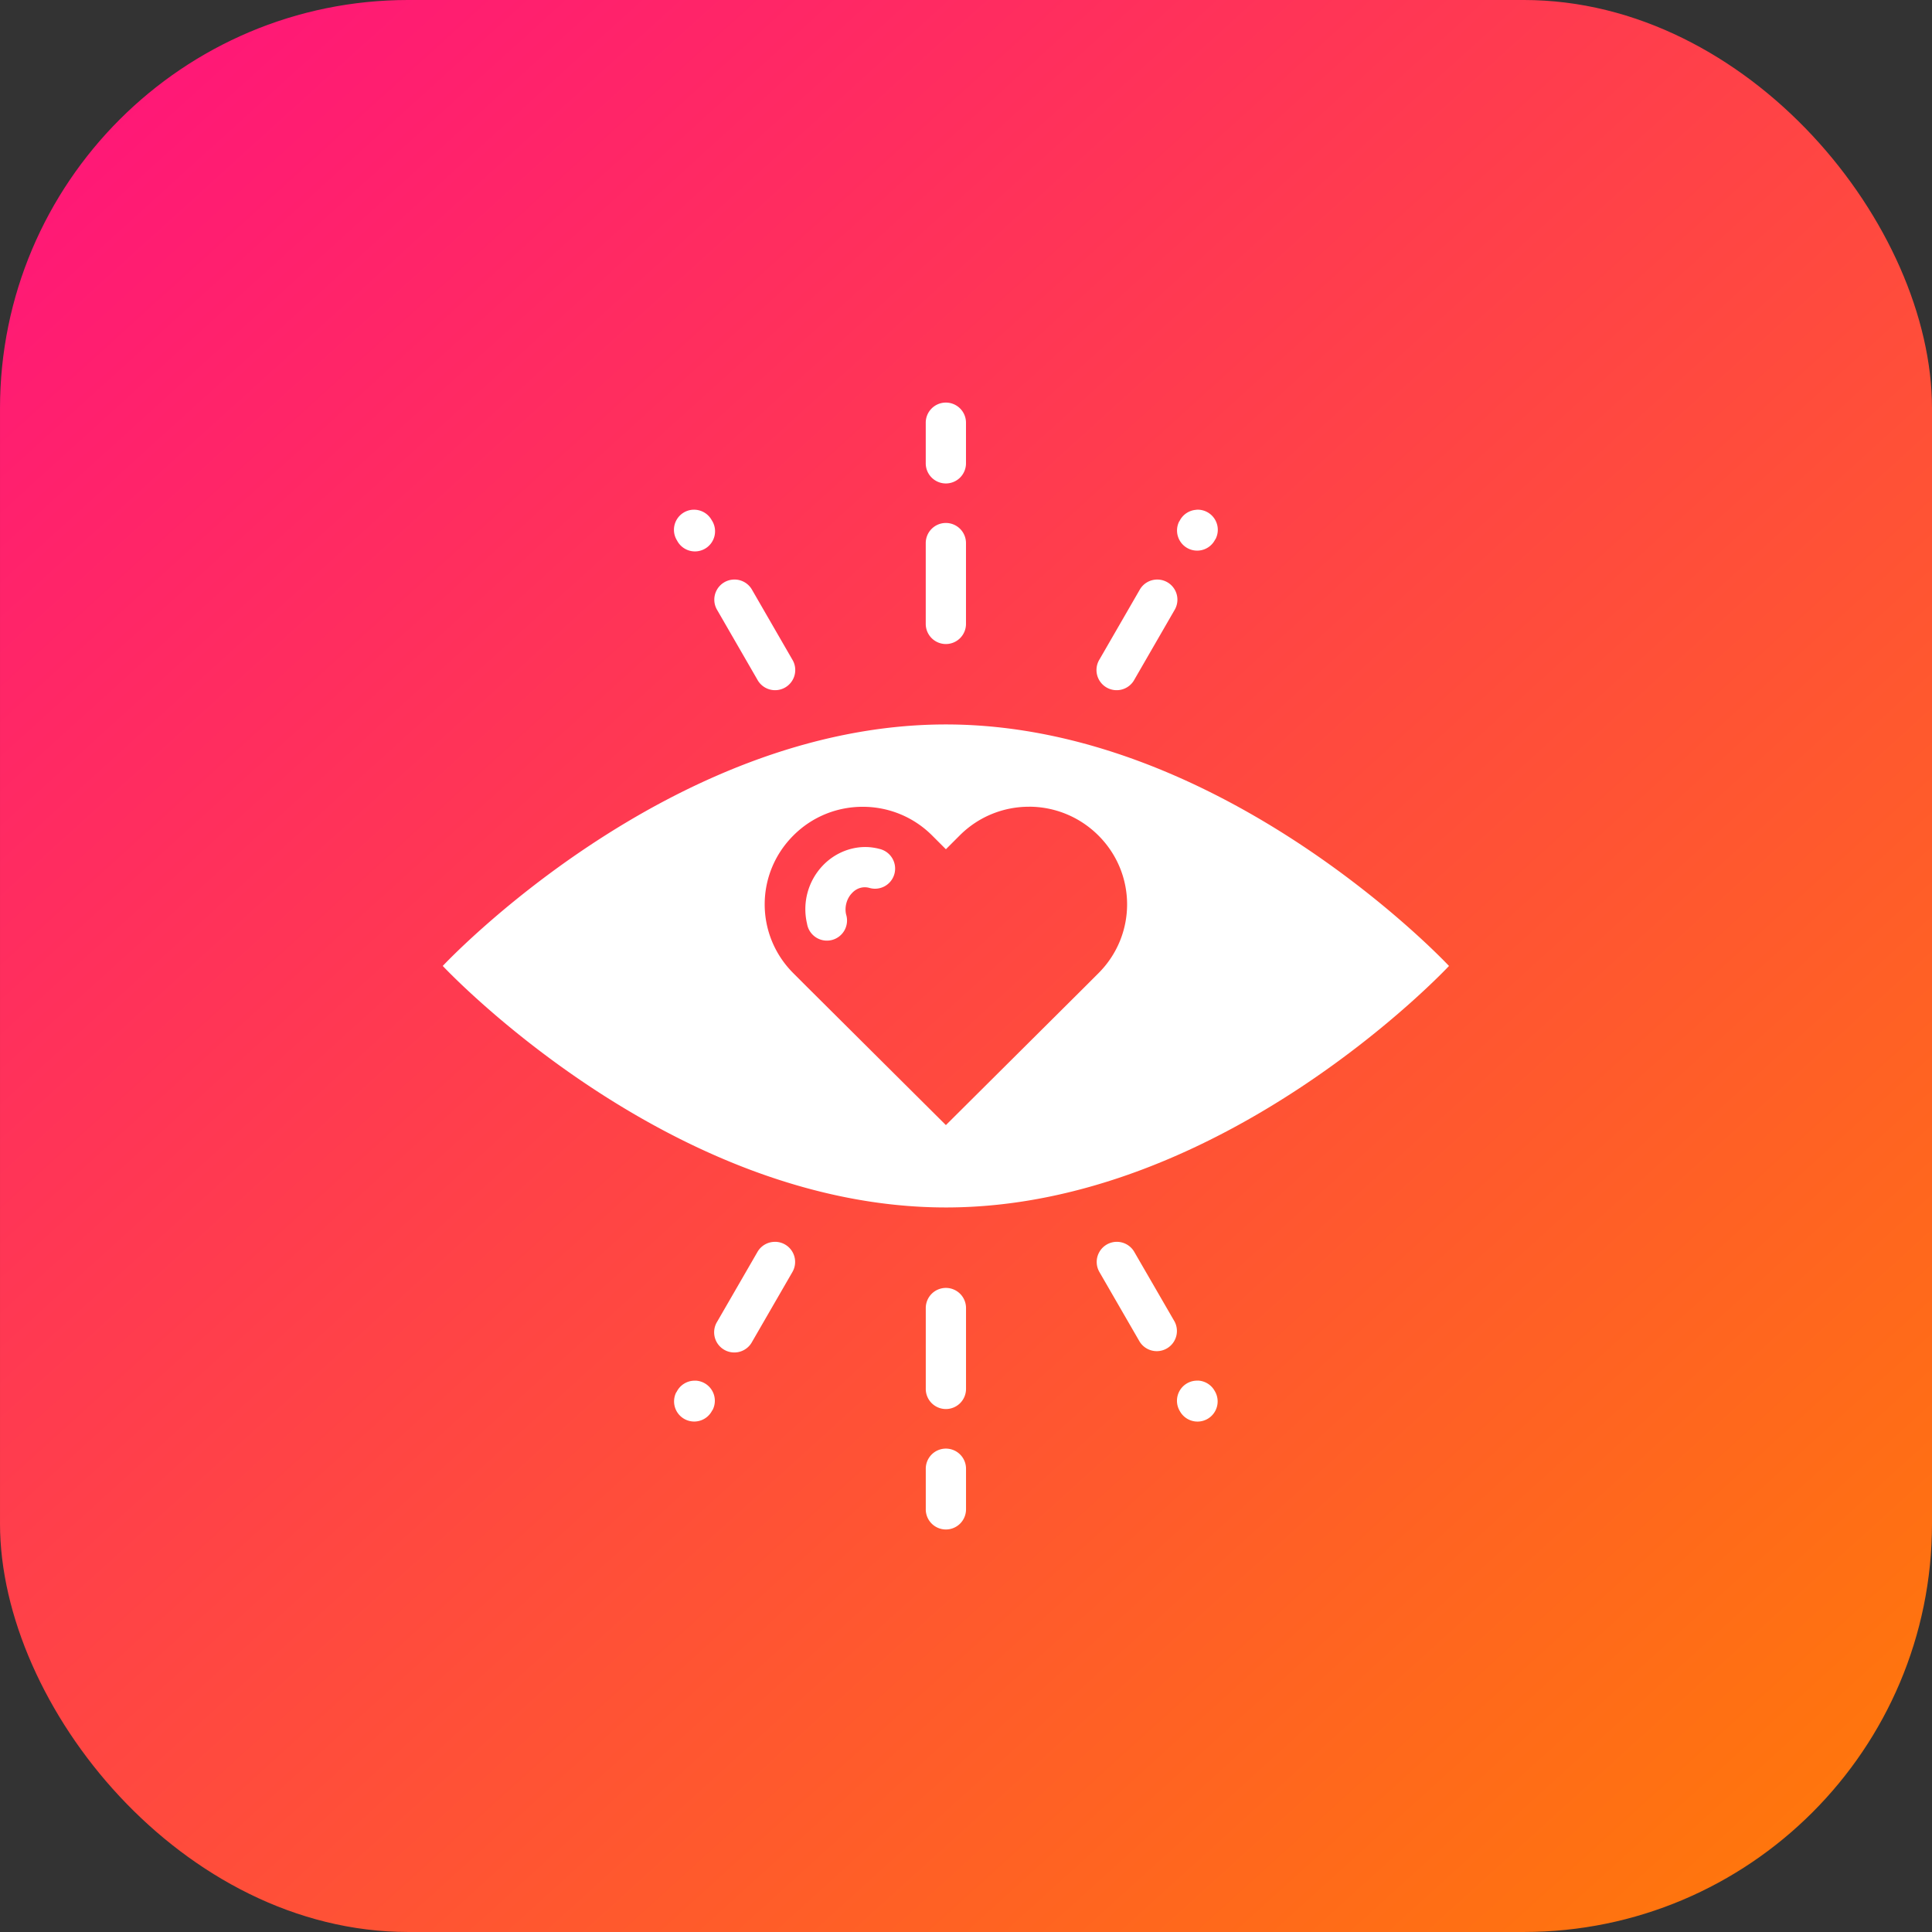 <svg xmlns="http://www.w3.org/2000/svg" xmlns:xlink="http://www.w3.org/1999/xlink" width="48" height="48" viewBox="0 0 48 48"><rect x="0" y="0" width="48" height="48" fill="#333333" stroke="none"/><defs><linearGradient id="b" x1="992.183" x2="1019.298" y1="516.081" y2="545.959" gradientTransform="translate(-794.698 -90.283) scale(1.538)" gradientUnits="userSpaceOnUse" xlink:href="#a"/><linearGradient id="a"><stop offset="0" stop-color="#ff1679"/><stop offset="1" stop-color="#ff770b"/></linearGradient></defs><g fill="#fff" transform="rotate(-45 -1212.281 527.414)"><rect width="48" height="48" x="728.007" y="702.736" fill="url(#b)" rx="10.144" ry="10.144" transform="rotate(45)"/><path d="m 27.408,1035.372 a 0.5,0.5 0 0 0 -0.707,0.011 l -0.702,0.702 a 0.5,0.5 0 1 0 0.707,0.707 l 0.702,-0.702 a 0.5,0.5 0 0 0 -10e-6,-0.718 z m 2.529,6.293 a 0.5,0.5 0 0 0 -0.003,0 0.5,0.5 0 0 0 -0.5,-0.1 l -0.011,0 a 0.5,0.5 0 1 0 0.316,0.949 l 0.011,0 a 0.5,0.5 0 0 0 0.188,-0.848 z m -8.847,-8.847 a 0.5,0.5 0 0 0 -0.822,0.258 l -0.003,0.011 a 0.5,0.5 0 1 0 0.969,0.243 l 0.003,-0.011 a 0.5,0.5 0 0 0 -0.148,-0.501 z m 4.203,4.669 a 0.5,0.5 0 0 0 -0.706,0.01 l -1.409,1.409 a 0.5,0.5 0 1 0 0.707,0.707 l 1.409,-1.409 a 0.5,0.5 0 0 0 -0.001,-0.717 z m -4.716,-2.728 a 0.5,0.5 0 0 0 -0.825,0.244 l -0.516,1.925 a 0.501,0.501 0 1 0 0.967,0.26 l 0.516,-1.925 a 0.5,0.5 0 0 0 -0.142,-0.504 z m 7.444,7.444 a 0.5,0.5 0 0 0 -0.493,-0.131 l -1.925,0.516 a 0.501,0.501 0 1 0 0.26,0.967 l 1.925,-0.516 a 0.5,0.5 0 0 0 0.233,-0.836 z m -6.262,-1.171 c -4.882,-4.881 -13.081,-4.596 -13.081,-4.596 0,0 -0.285,8.2 4.596,13.082 4.882,4.882 13.081,4.596 13.081,4.596 0,0 0.285,-8.2 -4.596,-13.082 z m 0.015,2.905 c 0.44,0.44 0.712,1.049 0.714,1.722 0.003,1.346 -1.078,2.427 -2.424,2.424 l -0.486,0 -4.857,-0.012 -0.012,-4.857 2e-5,-0.486 c -0.003,-1.346 1.078,-2.427 2.424,-2.424 0.673,0 1.279,0.274 1.719,0.714 0.44,0.44 0.714,1.048 0.715,1.721 l 3e-5,0.486 0.486,0 c 0.673,0 1.281,0.273 1.721,0.713 z m -3.607,-2.19 c -0.279,-0.265 -0.662,-0.41 -1.058,-0.398 -0.528,0.016 -1.011,0.295 -1.289,0.744 a 0.5,0.5 15 1 0 0.848,0.525 c 0.098,-0.158 0.285,-0.267 0.471,-0.272 0.185,-0.01 0.328,0.081 0.402,0.209 a 0.5,0.501 15 1 0 0.866,-0.501 c -0.066,-0.114 -0.147,-0.218 -0.24,-0.307 z m -8.498,5.374 a 0.5,0.5 0 0 0 -0.494,-0.13 l -1.924,0.515 a 0.501,0.501 0 1 0 0.26,0.967 l 1.924,-0.515 a 0.5,0.5 0 0 0 0.235,-0.837 z m 5.991,5.991 a 0.5,0.5 0 0 0 -0.825,0.244 l -0.515,1.924 a 0.501,0.501 0 0 0 0.967,0.26 l 0.514,-1.925 a 0.5,0.5 0 0 0 -0.141,-0.503 z m -3.805,-2.186 a 0.5,0.5 0 0 0 -0.707,0.011 l -1.409,1.409 a 0.5,0.5 0 1 0 0.707,0.707 l 1.409,-1.409 a 0.5,0.5 0 0 0 0,-0.718 z m -6.021,-2.762 a 0.5,0.5 0 0 0 -0.035,-0.034 0.5,0.5 0 0 0 -0.499,-0.101 l -0.013,0 a 0.5,0.5 0 1 0 0.316,0.949 l 0.013,0 a 0.5,0.5 0 0 0 0.218,-0.815 z m 8.826,8.826 a 0.5,0.5 0 0 0 -0.036,-0.036 0.5,0.5 0 0 0 -0.82,0.26 l -0.003,0.011 a 0.5,0.5 0 0 0 0.971,0.242 l 0.003,-0.011 a 0.5,0.5 0 0 0 -0.113,-0.467 z m -5.628,-3.241 a 0.5,0.5 0 0 0 -0.707,0.011 l -0.702,0.702 a 0.5,0.5 0 1 0 0.707,0.707 l 0.702,-0.702 a 0.5,0.5 0 0 0 0,-0.718 z"/></g></svg>